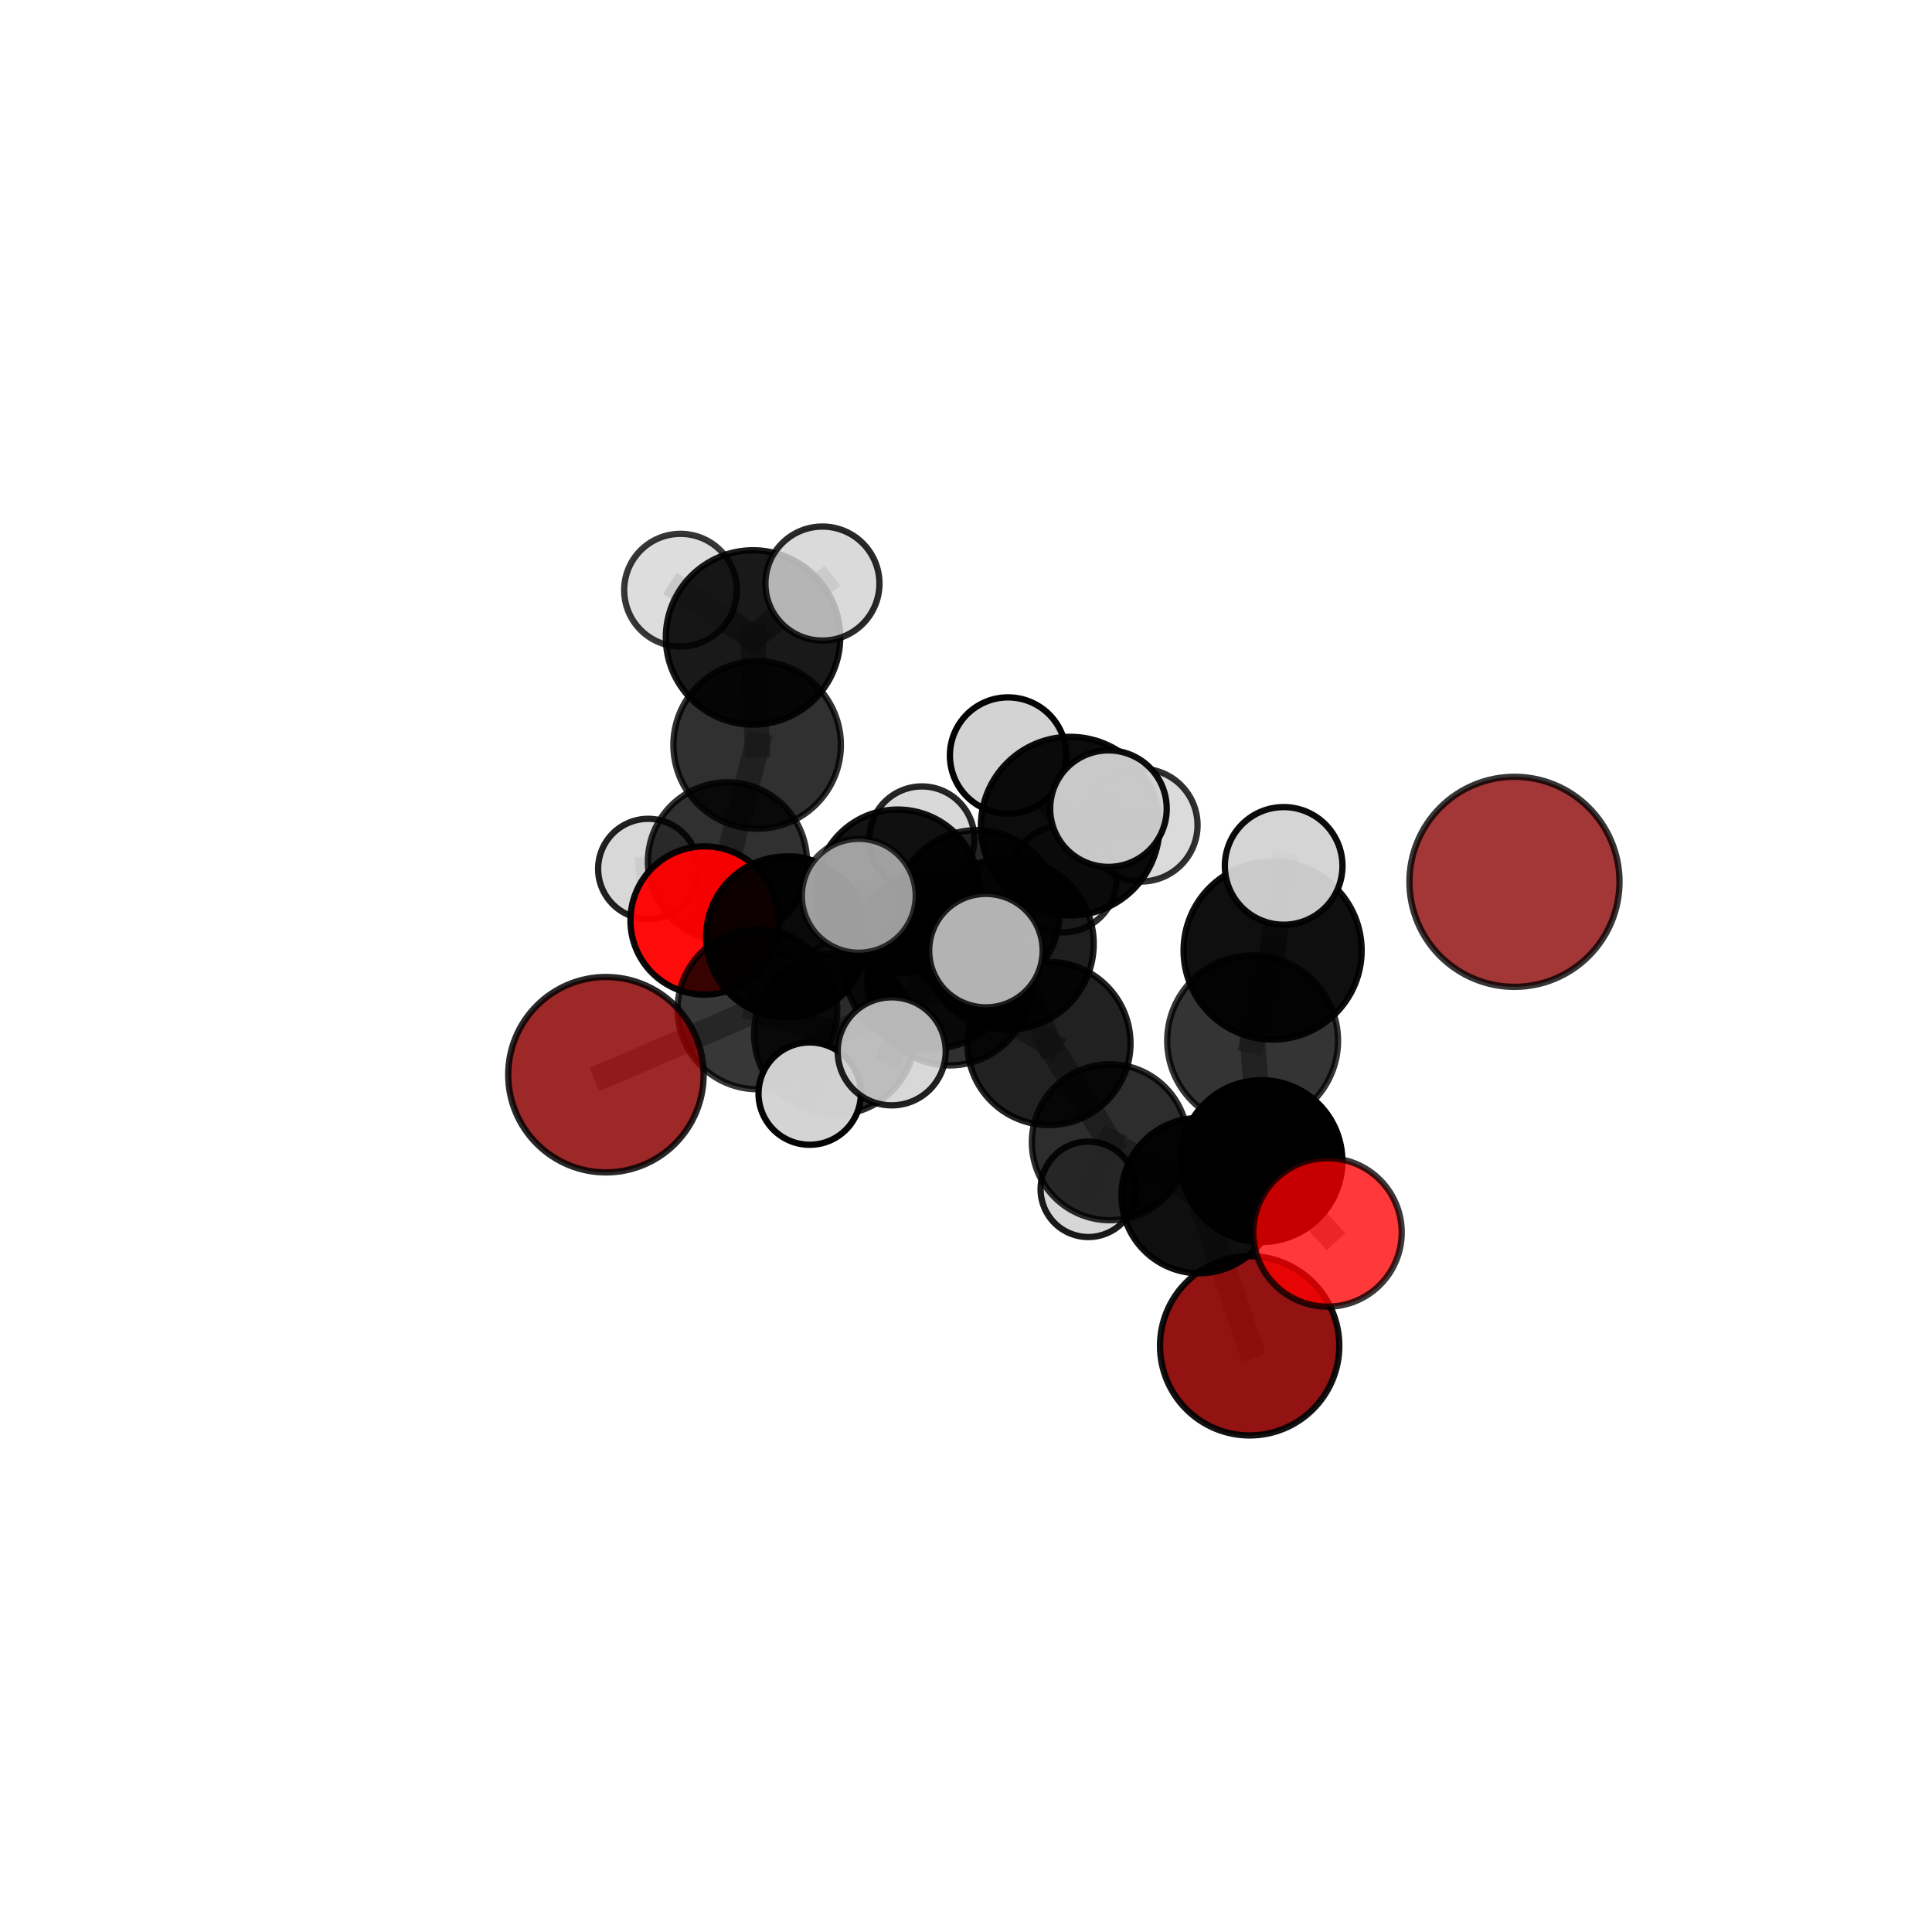 <?xml version="1.0" encoding="utf-8" standalone="no"?>
<!DOCTYPE svg PUBLIC "-//W3C//DTD SVG 1.1//EN"
  "http://www.w3.org/Graphics/SVG/1.1/DTD/svg11.dtd">
<svg xmlns:xlink="http://www.w3.org/1999/xlink" width="153pt" height="153pt" viewBox="0 0 153 153" xmlns="http://www.w3.org/2000/svg" version="1.1">
 <defs>
  <style type="text/css">*{stroke-linejoin: round; stroke-linecap: butt}</style>
 </defs>
 <g id="figure_1">
  <g id="patch_1">
   <path d="M 0 153 
L 153 153 
L 153 0 
L 0 0 
L 0 153 
z
" style="fill: none"/>
  </g>
  <g id="patch_2">
   <path d="M 7.2 145.8 
L 145.8 145.8 
L 145.8 7.2 
L 7.2 7.2 
L 7.2 145.8 
z
" style="fill: none"/>
  </g>
  <g id="axes_1">
   <g id="line2d_1">
    <path d="M 98.964 106.577 
L 94.96 94.685 
" clip-path="url(#p98b67b17be)" style="fill: none; stroke: #808080; stroke-opacity: 0.593; stroke-width: 2; stroke-linecap: square"/>
   </g>
   <g id="line2d_2">
    <path d="M 94.96 94.685 
L 99.898 91.953 
" clip-path="url(#p98b67b17be)" style="fill: none; stroke: #808080; stroke-opacity: 0.645; stroke-width: 2; stroke-linecap: square"/>
   </g>
   <g id="line2d_3">
    <path d="M 47.985 85.108 
L 59.983 79.933 
" clip-path="url(#p98b67b17be)" style="fill: none; stroke: #808080; stroke-opacity: 0.639; stroke-width: 2; stroke-linecap: square"/>
   </g>
   <g id="line2d_4">
    <path d="M 59.983 79.933 
L 62.292 74.196 
" clip-path="url(#p98b67b17be)" style="fill: none; stroke: #808080; stroke-opacity: 0.655; stroke-width: 2; stroke-linecap: square"/>
   </g>
   <g id="line2d_5">
    <path d="M 105.125 97.597 
L 99.898 91.953 
" clip-path="url(#p98b67b17be)" style="fill: none; stroke: #808080; stroke-opacity: 0.656; stroke-width: 2; stroke-linecap: square"/>
   </g>
   <g id="line2d_6">
    <path d="M 55.797 72.896 
L 62.292 74.196 
" clip-path="url(#p98b67b17be)" style="fill: none; stroke: #808080; stroke-opacity: 0.653; stroke-width: 2; stroke-linecap: square"/>
   </g>
   <g id="line2d_7">
    <path d="M 55.797 72.896 
L 57.607 68.25 
" clip-path="url(#p98b67b17be)" style="fill: none; stroke: #808080; stroke-opacity: 0.648; stroke-width: 2; stroke-linecap: square"/>
   </g>
   <g id="line2d_8">
    <path d="M 57.607 68.25 
L 59.96 58.997 
" clip-path="url(#p98b67b17be)" style="fill: none; stroke: #808080; stroke-opacity: 0.672; stroke-width: 2; stroke-linecap: square"/>
   </g>
   <g id="line2d_9">
    <path d="M 57.607 68.25 
L 51.333 68.808 
" clip-path="url(#p98b67b17be)" style="fill: none; stroke: #808080; stroke-opacity: 0.641; stroke-width: 2; stroke-linecap: square"/>
   </g>
   <g id="line2d_10">
    <path d="M 57.607 68.25 
L 62.77 71.721 
" clip-path="url(#p98b67b17be)" style="fill: none; stroke: #808080; stroke-opacity: 0.633; stroke-width: 2; stroke-linecap: square"/>
   </g>
   <g id="line2d_11">
    <path d="M 79.815 74.751 
L 83.068 82.637 
" clip-path="url(#p98b67b17be)" style="fill: none; stroke: #808080; stroke-opacity: 0.696; stroke-width: 2; stroke-linecap: square"/>
   </g>
   <g id="line2d_12">
    <path d="M 79.815 74.751 
L 75.192 77.854 
" clip-path="url(#p98b67b17be)" style="fill: none; stroke: #808080; stroke-opacity: 0.7; stroke-width: 2; stroke-linecap: square"/>
   </g>
   <g id="line2d_13">
    <path d="M 79.815 74.751 
L 84.753 65.424 
" clip-path="url(#p98b67b17be)" style="fill: none; stroke: #808080; stroke-opacity: 0.743; stroke-width: 2; stroke-linecap: square"/>
   </g>
   <g id="line2d_14">
    <path d="M 79.815 74.751 
L 73.662 76.192 
" clip-path="url(#p98b67b17be)" style="fill: none; stroke: #808080; stroke-opacity: 0.729; stroke-width: 2; stroke-linecap: square"/>
   </g>
   <g id="line2d_15">
    <path d="M 83.068 82.637 
L 75.192 77.854 
" clip-path="url(#p98b67b17be)" style="fill: none; stroke: #808080; stroke-opacity: 0.675; stroke-width: 2; stroke-linecap: square"/>
   </g>
   <g id="line2d_16">
    <path d="M 83.068 82.637 
L 87.893 90.456 
" clip-path="url(#p98b67b17be)" style="fill: none; stroke: #808080; stroke-opacity: 0.651; stroke-width: 2; stroke-linecap: square"/>
   </g>
   <g id="line2d_17">
    <path d="M 75.192 77.854 
L 66.108 81.891 
" clip-path="url(#p98b67b17be)" style="fill: none; stroke: #808080; stroke-opacity: 0.67; stroke-width: 2; stroke-linecap: square"/>
   </g>
   <g id="line2d_18">
    <path d="M 75.192 77.854 
L 77.36 72.292 
" clip-path="url(#p98b67b17be)" style="fill: none; stroke: #808080; stroke-opacity: 0.681; stroke-width: 2; stroke-linecap: square"/>
   </g>
   <g id="line2d_19">
    <path d="M 84.753 65.424 
L 79.829 59.831 
" clip-path="url(#p98b67b17be)" style="fill: none; stroke: #808080; stroke-opacity: 0.775; stroke-width: 2; stroke-linecap: square"/>
   </g>
   <g id="line2d_20">
    <path d="M 84.753 65.424 
L 87.781 64.038 
" clip-path="url(#p98b67b17be)" style="fill: none; stroke: #808080; stroke-opacity: 0.776; stroke-width: 2; stroke-linecap: square"/>
   </g>
   <g id="line2d_21">
    <path d="M 84.753 65.424 
L 90.371 65.346 
" clip-path="url(#p98b67b17be)" style="fill: none; stroke: #808080; stroke-opacity: 0.758; stroke-width: 2; stroke-linecap: square"/>
   </g>
   <g id="line2d_22">
    <path d="M 73.662 76.192 
L 68.008 70.94 
" clip-path="url(#p98b67b17be)" style="fill: none; stroke: #808080; stroke-opacity: 0.75; stroke-width: 2; stroke-linecap: square"/>
   </g>
   <g id="line2d_23">
    <path d="M 73.662 76.192 
L 70.615 83.259 
" clip-path="url(#p98b67b17be)" style="fill: none; stroke: #808080; stroke-opacity: 0.722; stroke-width: 2; stroke-linecap: square"/>
   </g>
   <g id="line2d_24">
    <path d="M 73.662 76.192 
L 78.078 75.282 
" clip-path="url(#p98b67b17be)" style="fill: none; stroke: #808080; stroke-opacity: 0.748; stroke-width: 2; stroke-linecap: square"/>
   </g>
   <g id="line2d_25">
    <path d="M 87.893 90.456 
L 94.96 94.685 
" clip-path="url(#p98b67b17be)" style="fill: none; stroke: #808080; stroke-opacity: 0.628; stroke-width: 2; stroke-linecap: square"/>
   </g>
   <g id="line2d_26">
    <path d="M 87.893 90.456 
L 86.188 94.184 
" clip-path="url(#p98b67b17be)" style="fill: none; stroke: #808080; stroke-opacity: 0.613; stroke-width: 2; stroke-linecap: square"/>
   </g>
   <g id="line2d_27">
    <path d="M 66.108 81.891 
L 59.983 79.933 
" clip-path="url(#p98b67b17be)" style="fill: none; stroke: #808080; stroke-opacity: 0.656; stroke-width: 2; stroke-linecap: square"/>
   </g>
   <g id="line2d_28">
    <path d="M 66.108 81.891 
L 64.122 86.606 
" clip-path="url(#p98b67b17be)" style="fill: none; stroke: #808080; stroke-opacity: 0.657; stroke-width: 2; stroke-linecap: square"/>
   </g>
   <g id="line2d_29">
    <path d="M 77.36 72.292 
L 71.1 70.591 
" clip-path="url(#p98b67b17be)" style="fill: none; stroke: #808080; stroke-opacity: 0.679; stroke-width: 2; stroke-linecap: square"/>
   </g>
   <g id="line2d_30">
    <path d="M 77.36 72.292 
L 84.19 69.607 
" clip-path="url(#p98b67b17be)" style="fill: none; stroke: #808080; stroke-opacity: 0.689; stroke-width: 2; stroke-linecap: square"/>
   </g>
   <g id="line2d_31">
    <path d="M 100.782 75.275 
L 99.199 82.418 
" clip-path="url(#p98b67b17be)" style="fill: none; stroke: #808080; stroke-opacity: 0.738; stroke-width: 2; stroke-linecap: square"/>
   </g>
   <g id="line2d_32">
    <path d="M 100.782 75.275 
L 101.657 68.573 
" clip-path="url(#p98b67b17be)" style="fill: none; stroke: #808080; stroke-opacity: 0.78; stroke-width: 2; stroke-linecap: square"/>
   </g>
   <g id="line2d_33">
    <path d="M 99.199 82.418 
L 99.898 91.953 
" clip-path="url(#p98b67b17be)" style="fill: none; stroke: #808080; stroke-opacity: 0.689; stroke-width: 2; stroke-linecap: square"/>
   </g>
   <g id="line2d_34">
    <path d="M 71.1 70.591 
L 62.292 74.196 
" clip-path="url(#p98b67b17be)" style="fill: none; stroke: #808080; stroke-opacity: 0.666; stroke-width: 2; stroke-linecap: square"/>
   </g>
   <g id="line2d_35">
    <path d="M 71.1 70.591 
L 73.004 66.437 
" clip-path="url(#p98b67b17be)" style="fill: none; stroke: #808080; stroke-opacity: 0.676; stroke-width: 2; stroke-linecap: square"/>
   </g>
   <g id="line2d_36">
    <path d="M 59.96 58.997 
L 59.634 50.481 
" clip-path="url(#p98b67b17be)" style="fill: none; stroke: #808080; stroke-opacity: 0.717; stroke-width: 2; stroke-linecap: square"/>
   </g>
   <g id="line2d_37">
    <path d="M 59.634 50.481 
L 53.891 46.736 
" clip-path="url(#p98b67b17be)" style="fill: none; stroke: #808080; stroke-opacity: 0.744; stroke-width: 2; stroke-linecap: square"/>
   </g>
   <g id="line2d_38">
    <path d="M 59.634 50.481 
L 65.13 46.214 
" clip-path="url(#p98b67b17be)" style="fill: none; stroke: #808080; stroke-opacity: 0.751; stroke-width: 2; stroke-linecap: square"/>
   </g>
   <g id="Path3DCollection_1">
    <path d="M 62.77 75.616 
C 63.802 75.616 64.793 75.205 65.523 74.475 
C 66.254 73.745 66.664 72.754 66.664 71.721 
C 66.664 70.689 66.254 69.698 65.523 68.968 
C 64.793 68.238 63.802 67.827 62.77 67.827 
C 61.737 67.827 60.746 68.238 60.016 68.968 
C 59.286 69.698 58.876 70.689 58.876 71.721 
C 58.876 72.754 59.286 73.745 60.016 74.475 
C 60.746 75.205 61.737 75.616 62.77 75.616 
z
" clip-path="url(#p98b67b17be)" style="fill: #d3d3d3; fill-opacity: 0.7; stroke: #000000; stroke-opacity: 0.7; stroke-width: 0.5"/>
    <path d="M 51.333 72.774 
C 52.385 72.774 53.393 72.356 54.137 71.613 
C 54.881 70.869 55.299 69.86 55.299 68.808 
C 55.299 67.757 54.881 66.748 54.137 66.004 
C 53.393 65.261 52.385 64.843 51.333 64.843 
C 50.281 64.843 49.272 65.261 48.529 66.004 
C 47.785 66.748 47.367 67.757 47.367 68.808 
C 47.367 69.86 47.785 70.869 48.529 71.613 
C 49.272 72.356 50.281 72.774 51.333 72.774 
z
" clip-path="url(#p98b67b17be)" style="fill: #d3d3d3; fill-opacity: 0.868; stroke: #000000; stroke-opacity: 0.868; stroke-width: 0.5"/>
    <path d="M 53.891 51.198 
C 55.074 51.198 56.209 50.728 57.045 49.891 
C 57.882 49.054 58.352 47.92 58.352 46.736 
C 58.352 45.553 57.882 44.419 57.045 43.582 
C 56.209 42.745 55.074 42.275 53.891 42.275 
C 52.708 42.275 51.573 42.745 50.736 43.582 
C 49.9 44.419 49.43 45.553 49.43 46.736 
C 49.43 47.92 49.9 49.054 50.736 49.891 
C 51.573 50.728 52.708 51.198 53.891 51.198 
z
" clip-path="url(#p98b67b17be)" style="fill: #d3d3d3; fill-opacity: 0.785; stroke: #000000; stroke-opacity: 0.785; stroke-width: 0.5"/>
    <path d="M 57.607 74.55 
C 59.278 74.55 60.881 73.886 62.062 72.705 
C 63.243 71.523 63.907 69.921 63.907 68.25 
C 63.907 66.58 63.243 64.977 62.062 63.796 
C 60.881 62.615 59.278 61.951 57.607 61.951 
C 55.937 61.951 54.334 62.615 53.153 63.796 
C 51.972 64.977 51.308 66.58 51.308 68.25 
C 51.308 69.921 51.972 71.523 53.153 72.705 
C 54.334 73.886 55.937 74.55 57.607 74.55 
z
" clip-path="url(#p98b67b17be)" style="fill-opacity: 0.811; stroke: #000000; stroke-opacity: 0.811; stroke-width: 0.5"/>
    <path d="M 59.96 65.628 
C 61.718 65.628 63.405 64.929 64.648 63.686 
C 65.892 62.442 66.591 60.756 66.591 58.997 
C 66.591 57.238 65.892 55.552 64.648 54.308 
C 63.405 53.065 61.718 52.366 59.96 52.366 
C 58.201 52.366 56.514 53.065 55.271 54.308 
C 54.027 55.552 53.329 57.238 53.329 58.997 
C 53.329 60.756 54.027 62.442 55.271 63.686 
C 56.514 64.929 58.201 65.628 59.96 65.628 
z
" clip-path="url(#p98b67b17be)" style="fill-opacity: 0.809; stroke: #000000; stroke-opacity: 0.809; stroke-width: 0.5"/>
    <path d="M 59.634 57.386 
C 61.465 57.386 63.221 56.658 64.516 55.364 
C 65.811 54.069 66.538 52.312 66.538 50.481 
C 66.538 48.65 65.811 46.894 64.516 45.599 
C 63.221 44.304 61.465 43.577 59.634 43.577 
C 57.802 43.577 56.046 44.304 54.751 45.599 
C 53.457 46.894 52.729 48.65 52.729 50.481 
C 52.729 52.312 53.457 54.069 54.751 55.364 
C 56.046 56.658 57.802 57.386 59.634 57.386 
z
" clip-path="url(#p98b67b17be)" style="fill-opacity: 0.902; stroke: #000000; stroke-opacity: 0.902; stroke-width: 0.5"/>
    <path d="M 65.13 50.73 
C 66.328 50.73 67.476 50.254 68.323 49.408 
C 69.17 48.561 69.646 47.412 69.646 46.214 
C 69.646 45.017 69.17 43.868 68.323 43.021 
C 67.476 42.174 66.328 41.699 65.13 41.699 
C 63.932 41.699 62.784 42.174 61.937 43.021 
C 61.09 43.868 60.614 45.017 60.614 46.214 
C 60.614 47.412 61.09 48.561 61.937 49.408 
C 62.784 50.254 63.932 50.73 65.13 50.73 
z
" clip-path="url(#p98b67b17be)" style="fill: #d3d3d3; fill-opacity: 0.838; stroke: #000000; stroke-opacity: 0.838; stroke-width: 0.5"/>
    <path d="M 73.004 70.596 
C 74.107 70.596 75.165 70.158 75.945 69.378 
C 76.725 68.598 77.163 67.54 77.163 66.437 
C 77.163 65.334 76.725 64.276 75.945 63.497 
C 75.165 62.717 74.107 62.279 73.004 62.279 
C 71.901 62.279 70.843 62.717 70.063 63.497 
C 69.284 64.276 68.845 65.334 68.845 66.437 
C 68.845 67.54 69.284 68.598 70.063 69.378 
C 70.843 70.158 71.901 70.596 73.004 70.596 
z
" clip-path="url(#p98b67b17be)" style="fill: #d3d3d3; fill-opacity: 0.849; stroke: #000000; stroke-opacity: 0.849; stroke-width: 0.5"/>
    <path d="M 55.797 78.766 
C 57.354 78.766 58.847 78.148 59.948 77.047 
C 61.049 75.946 61.667 74.453 61.667 72.896 
C 61.667 71.339 61.049 69.846 59.948 68.745 
C 58.847 67.644 57.354 67.026 55.797 67.026 
C 54.24 67.026 52.747 67.644 51.646 68.745 
C 50.545 69.846 49.927 71.339 49.927 72.896 
C 49.927 74.453 50.545 75.946 51.646 77.047 
C 52.747 78.148 54.24 78.766 55.797 78.766 
z
" clip-path="url(#p98b67b17be)" style="fill: #ff0000; fill-opacity: 0.955; stroke: #000000; stroke-opacity: 0.955; stroke-width: 0.5"/>
    <path d="M 71.1 77.072 
C 72.818 77.072 74.467 76.389 75.682 75.174 
C 76.898 73.958 77.581 72.31 77.581 70.591 
C 77.581 68.872 76.898 67.223 75.682 66.008 
C 74.467 64.792 72.818 64.11 71.1 64.11 
C 69.381 64.11 67.732 64.792 66.517 66.008 
C 65.301 67.223 64.618 68.872 64.618 70.591 
C 64.618 72.31 65.301 73.958 66.517 75.174 
C 67.732 76.389 69.381 77.072 71.1 77.072 
z
" clip-path="url(#p98b67b17be)" style="fill-opacity: 0.922; stroke: #000000; stroke-opacity: 0.922; stroke-width: 0.5"/>
    <path d="M 62.292 80.567 
C 63.982 80.567 65.602 79.896 66.797 78.701 
C 67.992 77.506 68.663 75.885 68.663 74.196 
C 68.663 72.506 67.992 70.885 66.797 69.691 
C 65.602 68.496 63.982 67.824 62.292 67.824 
C 60.602 67.824 58.982 68.496 57.787 69.691 
C 56.592 70.885 55.921 72.506 55.921 74.196 
C 55.921 75.885 56.592 77.506 57.787 78.701 
C 58.982 79.896 60.602 80.567 62.292 80.567 
z
" clip-path="url(#p98b67b17be)" style="fill-opacity: 0.951; stroke: #000000; stroke-opacity: 0.951; stroke-width: 0.5"/>
    <path d="M 84.19 73.838 
C 85.312 73.838 86.388 73.392 87.182 72.599 
C 87.975 71.805 88.421 70.729 88.421 69.607 
C 88.421 68.486 87.975 67.409 87.182 66.616 
C 86.388 65.823 85.312 65.377 84.19 65.377 
C 83.068 65.377 81.992 65.823 81.199 66.616 
C 80.406 67.409 79.96 68.486 79.96 69.607 
C 79.96 70.729 80.406 71.805 81.199 72.599 
C 81.992 73.392 83.068 73.838 84.19 73.838 
z
" clip-path="url(#p98b67b17be)" style="fill: #d3d3d3; fill-opacity: 0.826; stroke: #000000; stroke-opacity: 0.826; stroke-width: 0.5"/>
    <path d="M 119.934 78.151 
C 122.14 78.151 124.256 77.274 125.815 75.715 
C 127.375 74.155 128.252 72.039 128.252 69.833 
C 128.252 67.627 127.375 65.512 125.815 63.952 
C 124.256 62.392 122.14 61.516 119.934 61.516 
C 117.728 61.516 115.613 62.392 114.053 63.952 
C 112.493 65.512 111.617 67.627 111.617 69.833 
C 111.617 72.039 112.493 74.155 114.053 75.715 
C 115.613 77.274 117.728 78.151 119.934 78.151 
z
" clip-path="url(#p98b67b17be)" style="fill: #8b0000; fill-opacity: 0.788; stroke: #000000; stroke-opacity: 0.788; stroke-width: 0.5"/>
    <path d="M 77.36 78.842 
C 79.097 78.842 80.763 78.152 81.991 76.923 
C 83.22 75.695 83.91 74.029 83.91 72.292 
C 83.91 70.555 83.22 68.889 81.991 67.66 
C 80.763 66.432 79.097 65.742 77.36 65.742 
C 75.623 65.742 73.957 66.432 72.729 67.66 
C 71.5 68.889 70.81 70.555 70.81 72.292 
C 70.81 74.029 71.5 75.695 72.729 76.923 
C 73.957 78.152 75.623 78.842 77.36 78.842 
z
" clip-path="url(#p98b67b17be)" style="fill-opacity: 0.855; stroke: #000000; stroke-opacity: 0.855; stroke-width: 0.5"/>
    <path d="M 59.983 86.258 
C 61.66 86.258 63.269 85.592 64.455 84.406 
C 65.641 83.22 66.308 81.611 66.308 79.933 
C 66.308 78.256 65.641 76.647 64.455 75.461 
C 63.269 74.275 61.66 73.608 59.983 73.608 
C 58.306 73.608 56.697 74.275 55.51 75.461 
C 54.324 76.647 53.658 78.256 53.658 79.933 
C 53.658 81.611 54.324 83.22 55.51 84.406 
C 56.697 85.592 58.306 86.258 59.983 86.258 
z
" clip-path="url(#p98b67b17be)" style="fill-opacity: 0.783; stroke: #000000; stroke-opacity: 0.783; stroke-width: 0.5"/>
    <path d="M 47.985 92.845 
C 50.037 92.845 52.005 92.03 53.456 90.579 
C 54.907 89.128 55.723 87.16 55.723 85.108 
C 55.723 83.055 54.907 81.087 53.456 79.636 
C 52.005 78.185 50.037 77.37 47.985 77.37 
C 45.933 77.37 43.965 78.185 42.514 79.636 
C 41.062 81.087 40.247 83.055 40.247 85.108 
C 40.247 87.16 41.062 89.128 42.514 90.579 
C 43.965 92.03 45.933 92.845 47.985 92.845 
z
" clip-path="url(#p98b67b17be)" style="fill: #8b0000; fill-opacity: 0.842; stroke: #000000; stroke-opacity: 0.842; stroke-width: 0.5"/>
    <path d="M 86.188 97.965 
C 87.19 97.965 88.152 97.566 88.861 96.857 
C 89.57 96.148 89.968 95.187 89.968 94.184 
C 89.968 93.182 89.57 92.22 88.861 91.511 
C 88.152 90.802 87.19 90.404 86.188 90.404 
C 85.185 90.404 84.223 90.802 83.514 91.511 
C 82.805 92.22 82.407 93.182 82.407 94.184 
C 82.407 95.187 82.805 96.148 83.514 96.857 
C 84.223 97.566 85.185 97.965 86.188 97.965 
z
" clip-path="url(#p98b67b17be)" style="fill: #d3d3d3; fill-opacity: 0.895; stroke: #000000; stroke-opacity: 0.895; stroke-width: 0.5"/>
    <path d="M 75.192 84.372 
C 76.921 84.372 78.578 83.685 79.801 82.463 
C 81.023 81.241 81.71 79.583 81.71 77.854 
C 81.71 76.126 81.023 74.468 79.801 73.246 
C 78.578 72.024 76.921 71.337 75.192 71.337 
C 73.464 71.337 71.806 72.024 70.583 73.246 
C 69.361 74.468 68.675 76.126 68.675 77.854 
C 68.675 79.583 69.361 81.241 70.583 82.463 
C 71.806 83.685 73.464 84.372 75.192 84.372 
z
" clip-path="url(#p98b67b17be)" style="fill-opacity: 0.814; stroke: #000000; stroke-opacity: 0.814; stroke-width: 0.5"/>
    <path d="M 66.108 88.282 
C 67.803 88.282 69.429 87.608 70.627 86.41 
C 71.826 85.212 72.499 83.586 72.499 81.891 
C 72.499 80.196 71.826 78.571 70.627 77.372 
C 69.429 76.174 67.803 75.5 66.108 75.5 
C 64.413 75.5 62.788 76.174 61.589 77.372 
C 60.391 78.571 59.718 80.196 59.718 81.891 
C 59.718 83.586 60.391 85.212 61.589 86.41 
C 62.788 87.608 64.413 88.282 66.108 88.282 
z
" clip-path="url(#p98b67b17be)" style="fill-opacity: 0.829; stroke: #000000; stroke-opacity: 0.829; stroke-width: 0.5"/>
    <path d="M 87.893 96.633 
C 89.531 96.633 91.103 95.982 92.261 94.824 
C 93.419 93.666 94.07 92.094 94.07 90.456 
C 94.07 88.818 93.419 87.247 92.261 86.088 
C 91.103 84.93 89.531 84.279 87.893 84.279 
C 86.255 84.279 84.684 84.93 83.525 86.088 
C 82.367 87.247 81.716 88.818 81.716 90.456 
C 81.716 92.094 82.367 93.666 83.525 94.824 
C 84.684 95.982 86.255 96.633 87.893 96.633 
z
" clip-path="url(#p98b67b17be)" style="fill-opacity: 0.822; stroke: #000000; stroke-opacity: 0.822; stroke-width: 0.5"/>
    <path d="M 90.371 69.811 
C 91.556 69.811 92.692 69.341 93.529 68.503 
C 94.366 67.666 94.837 66.53 94.837 65.346 
C 94.837 64.162 94.366 63.026 93.529 62.188 
C 92.692 61.351 91.556 60.88 90.371 60.88 
C 89.187 60.88 88.051 61.351 87.214 62.188 
C 86.377 63.026 85.906 64.162 85.906 65.346 
C 85.906 66.53 86.377 67.666 87.214 68.503 
C 88.051 69.341 89.187 69.811 90.371 69.811 
z
" clip-path="url(#p98b67b17be)" style="fill: #d3d3d3; fill-opacity: 0.809; stroke: #000000; stroke-opacity: 0.809; stroke-width: 0.5"/>
    <path d="M 83.068 89.097 
C 84.781 89.097 86.425 88.417 87.636 87.205 
C 88.848 85.994 89.528 84.351 89.528 82.637 
C 89.528 80.924 88.848 79.281 87.636 78.069 
C 86.425 76.858 84.781 76.177 83.068 76.177 
C 81.355 76.177 79.712 76.858 78.5 78.069 
C 77.289 79.281 76.608 80.924 76.608 82.637 
C 76.608 84.351 77.289 85.994 78.5 87.205 
C 79.712 88.417 81.355 89.097 83.068 89.097 
z
" clip-path="url(#p98b67b17be)" style="fill-opacity: 0.87; stroke: #000000; stroke-opacity: 0.87; stroke-width: 0.5"/>
    <path d="M 98.964 113.677 
C 100.846 113.677 102.652 112.929 103.983 111.597 
C 105.315 110.266 106.063 108.46 106.063 106.577 
C 106.063 104.695 105.315 102.889 103.983 101.557 
C 102.652 100.226 100.846 99.478 98.964 99.478 
C 97.081 99.478 95.275 100.226 93.944 101.557 
C 92.612 102.889 91.864 104.695 91.864 106.577 
C 91.864 108.46 92.612 110.266 93.944 111.597 
C 95.275 112.929 97.081 113.677 98.964 113.677 
z
" clip-path="url(#p98b67b17be)" style="fill: #8b0000; fill-opacity: 0.922; stroke: #000000; stroke-opacity: 0.922; stroke-width: 0.5"/>
    <path d="M 64.122 90.657 
C 65.196 90.657 66.227 90.23 66.987 89.471 
C 67.746 88.711 68.173 87.68 68.173 86.606 
C 68.173 85.531 67.746 84.501 66.987 83.741 
C 66.227 82.981 65.196 82.554 64.122 82.554 
C 63.047 82.554 62.017 82.981 61.257 83.741 
C 60.497 84.501 60.07 85.531 60.07 86.606 
C 60.07 87.68 60.497 88.711 61.257 89.471 
C 62.017 90.23 63.047 90.657 64.122 90.657 
z
" clip-path="url(#p98b67b17be)" style="fill: #d3d3d3; fill-opacity: 0.983; stroke: #000000; stroke-opacity: 0.983; stroke-width: 0.5"/>
    <path d="M 79.829 64.436 
C 81.05 64.436 82.221 63.95 83.085 63.087 
C 83.948 62.224 84.434 61.052 84.434 59.831 
C 84.434 58.61 83.948 57.439 83.085 56.575 
C 82.221 55.712 81.05 55.227 79.829 55.227 
C 78.608 55.227 77.437 55.712 76.573 56.575 
C 75.71 57.439 75.225 58.61 75.225 59.831 
C 75.225 61.052 75.71 62.224 76.573 63.087 
C 77.437 63.95 78.608 64.436 79.829 64.436 
z
" clip-path="url(#p98b67b17be)" style="fill: #d3d3d3; fill-opacity: 0.986; stroke: #000000; stroke-opacity: 0.986; stroke-width: 0.5"/>
    <path d="M 94.96 100.833 
C 96.591 100.833 98.155 100.185 99.308 99.032 
C 100.461 97.879 101.108 96.315 101.108 94.685 
C 101.108 93.054 100.461 91.49 99.308 90.337 
C 98.155 89.184 96.591 88.536 94.96 88.536 
C 93.33 88.536 91.766 89.184 90.613 90.337 
C 89.46 91.49 88.812 93.054 88.812 94.685 
C 88.812 96.315 89.46 97.879 90.613 99.032 
C 91.766 100.185 93.33 100.833 94.96 100.833 
z
" clip-path="url(#p98b67b17be)" style="fill-opacity: 0.939; stroke: #000000; stroke-opacity: 0.939; stroke-width: 0.5"/>
    <path d="M 84.753 72.496 
C 86.629 72.496 88.428 71.751 89.754 70.425 
C 91.081 69.099 91.826 67.299 91.826 65.424 
C 91.826 63.548 91.081 61.749 89.754 60.422 
C 88.428 59.096 86.629 58.351 84.753 58.351 
C 82.877 58.351 81.078 59.096 79.752 60.422 
C 78.425 61.749 77.68 63.548 77.68 65.424 
C 77.68 67.299 78.425 69.099 79.752 70.425 
C 81.078 71.751 82.877 72.496 84.753 72.496 
z
" clip-path="url(#p98b67b17be)" style="fill-opacity: 0.953; stroke: #000000; stroke-opacity: 0.953; stroke-width: 0.5"/>
    <path d="M 79.815 81.55 
C 81.618 81.55 83.348 80.833 84.623 79.558 
C 85.897 78.283 86.614 76.554 86.614 74.751 
C 86.614 72.948 85.897 71.218 84.623 69.943 
C 83.348 68.668 81.618 67.952 79.815 67.952 
C 78.012 67.952 76.283 68.668 75.008 69.943 
C 73.733 71.218 73.016 72.948 73.016 74.751 
C 73.016 76.554 73.733 78.283 75.008 79.558 
C 76.283 80.833 78.012 81.55 79.815 81.55 
z
" clip-path="url(#p98b67b17be)" style="fill-opacity: 0.882; stroke: #000000; stroke-opacity: 0.882; stroke-width: 0.5"/>
    <path d="M 87.781 68.652 
C 89.005 68.652 90.179 68.166 91.044 67.301 
C 91.91 66.435 92.396 65.262 92.396 64.038 
C 92.396 62.814 91.91 61.64 91.044 60.775 
C 90.179 59.91 89.005 59.424 87.781 59.424 
C 86.558 59.424 85.384 59.91 84.519 60.775 
C 83.653 61.64 83.167 62.814 83.167 64.038 
C 83.167 65.262 83.653 66.435 84.519 67.301 
C 85.384 68.166 86.558 68.652 87.781 68.652 
z
" clip-path="url(#p98b67b17be)" style="fill: #d3d3d3; fill-opacity: 0.948; stroke: #000000; stroke-opacity: 0.948; stroke-width: 0.5"/>
    <path d="M 99.898 98.359 
C 101.597 98.359 103.227 97.684 104.428 96.483 
C 105.629 95.281 106.304 93.652 106.304 91.953 
C 106.304 90.254 105.629 88.625 104.428 87.423 
C 103.227 86.222 101.597 85.547 99.898 85.547 
C 98.199 85.547 96.57 86.222 95.369 87.423 
C 94.167 88.625 93.492 90.254 93.492 91.953 
C 93.492 93.652 94.167 95.281 95.369 96.483 
C 96.57 97.684 98.199 98.359 99.898 98.359 
z
" clip-path="url(#p98b67b17be)" style="stroke: #000000; stroke-width: 0.5"/>
    <path d="M 73.662 83.096 
C 75.493 83.096 77.249 82.369 78.544 81.074 
C 79.838 79.779 80.566 78.023 80.566 76.192 
C 80.566 74.361 79.838 72.605 78.544 71.311 
C 77.249 70.016 75.493 69.288 73.662 69.288 
C 71.831 69.288 70.075 70.016 68.78 71.311 
C 67.486 72.605 66.758 74.361 66.758 76.192 
C 66.758 78.023 67.486 79.779 68.78 81.074 
C 70.075 82.369 71.831 83.096 73.662 83.096 
z
" clip-path="url(#p98b67b17be)" style="fill-opacity: 0.817; stroke: #000000; stroke-opacity: 0.817; stroke-width: 0.5"/>
    <path d="M 68.008 75.45 
C 69.204 75.45 70.351 74.975 71.197 74.129 
C 72.043 73.283 72.518 72.136 72.518 70.94 
C 72.518 69.744 72.043 68.597 71.197 67.751 
C 70.351 66.905 69.204 66.43 68.008 66.43 
C 66.812 66.43 65.665 66.905 64.819 67.751 
C 63.973 68.597 63.498 69.744 63.498 70.94 
C 63.498 72.136 63.973 73.283 64.819 74.129 
C 65.665 74.975 66.812 75.45 68.008 75.45 
z
" clip-path="url(#p98b67b17be)" style="fill: #d3d3d3; fill-opacity: 0.744; stroke: #000000; stroke-opacity: 0.744; stroke-width: 0.5"/>
    <path d="M 70.615 87.536 
C 71.749 87.536 72.838 87.086 73.64 86.284 
C 74.442 85.481 74.893 84.393 74.893 83.259 
C 74.893 82.124 74.442 81.036 73.64 80.234 
C 72.838 79.432 71.749 78.981 70.615 78.981 
C 69.48 78.981 68.392 79.432 67.59 80.234 
C 66.788 81.036 66.337 82.124 66.337 83.259 
C 66.337 84.393 66.788 85.481 67.59 86.284 
C 68.392 87.086 69.48 87.536 70.615 87.536 
z
" clip-path="url(#p98b67b17be)" style="fill: #d3d3d3; fill-opacity: 0.868; stroke: #000000; stroke-opacity: 0.868; stroke-width: 0.5"/>
    <path d="M 99.199 89.182 
C 100.993 89.182 102.713 88.469 103.982 87.201 
C 105.25 85.932 105.963 84.212 105.963 82.418 
C 105.963 80.624 105.25 78.904 103.982 77.635 
C 102.713 76.367 100.993 75.654 99.199 75.654 
C 97.405 75.654 95.685 76.367 94.416 77.635 
C 93.148 78.904 92.435 80.624 92.435 82.418 
C 92.435 84.212 93.148 85.932 94.416 87.201 
C 95.685 88.469 97.405 89.182 99.199 89.182 
z
" clip-path="url(#p98b67b17be)" style="fill-opacity: 0.794; stroke: #000000; stroke-opacity: 0.794; stroke-width: 0.5"/>
    <path d="M 105.125 103.476 
C 106.685 103.476 108.18 102.857 109.283 101.754 
C 110.385 100.652 111.005 99.156 111.005 97.597 
C 111.005 96.037 110.385 94.542 109.283 93.439 
C 108.18 92.337 106.685 91.717 105.125 91.717 
C 103.566 91.717 102.07 92.337 100.968 93.439 
C 99.865 94.542 99.246 96.037 99.246 97.597 
C 99.246 99.156 99.865 100.652 100.968 101.754 
C 102.07 102.857 103.566 103.476 105.125 103.476 
z
" clip-path="url(#p98b67b17be)" style="fill: #ff0000; fill-opacity: 0.774; stroke: #000000; stroke-opacity: 0.774; stroke-width: 0.5"/>
    <path d="M 78.078 79.776 
C 79.27 79.776 80.413 79.303 81.255 78.46 
C 82.098 77.617 82.572 76.474 82.572 75.282 
C 82.572 74.09 82.098 72.947 81.255 72.105 
C 80.413 71.262 79.27 70.788 78.078 70.788 
C 76.886 70.788 75.743 71.262 74.9 72.105 
C 74.057 72.947 73.584 74.09 73.584 75.282 
C 73.584 76.474 74.057 77.617 74.9 78.46 
C 75.743 79.303 76.886 79.776 78.078 79.776 
z
" clip-path="url(#p98b67b17be)" style="fill: #d3d3d3; fill-opacity: 0.848; stroke: #000000; stroke-opacity: 0.848; stroke-width: 0.5"/>
    <path d="M 100.782 82.325 
C 102.652 82.325 104.445 81.582 105.767 80.26 
C 107.09 78.938 107.832 77.144 107.832 75.275 
C 107.832 73.405 107.09 71.611 105.767 70.289 
C 104.445 68.967 102.652 68.224 100.782 68.224 
C 98.912 68.224 97.119 68.967 95.796 70.289 
C 94.474 71.611 93.731 73.405 93.731 75.275 
C 93.731 77.144 94.474 78.938 95.796 80.26 
C 97.119 81.582 98.912 82.325 100.782 82.325 
z
" clip-path="url(#p98b67b17be)" style="fill-opacity: 0.938; stroke: #000000; stroke-opacity: 0.938; stroke-width: 0.5"/>
    <path d="M 101.657 73.231 
C 102.893 73.231 104.078 72.74 104.951 71.867 
C 105.825 70.993 106.315 69.808 106.315 68.573 
C 106.315 67.338 105.825 66.153 104.951 65.279 
C 104.078 64.405 102.893 63.915 101.657 63.915 
C 100.422 63.915 99.237 64.405 98.363 65.279 
C 97.49 66.153 96.999 67.338 96.999 68.573 
C 96.999 69.808 97.49 70.993 98.363 71.867 
C 99.237 72.74 100.422 73.231 101.657 73.231 
z
" clip-path="url(#p98b67b17be)" style="fill: #d3d3d3; fill-opacity: 0.955; stroke: #000000; stroke-opacity: 0.955; stroke-width: 0.5"/>
   </g>
  </g>
 </g>
 <defs>
  <clipPath id="p98b67b17be">
   <rect x="7.2" y="7.2" width="138.6" height="138.6"/>
  </clipPath>
 </defs>
</svg>
